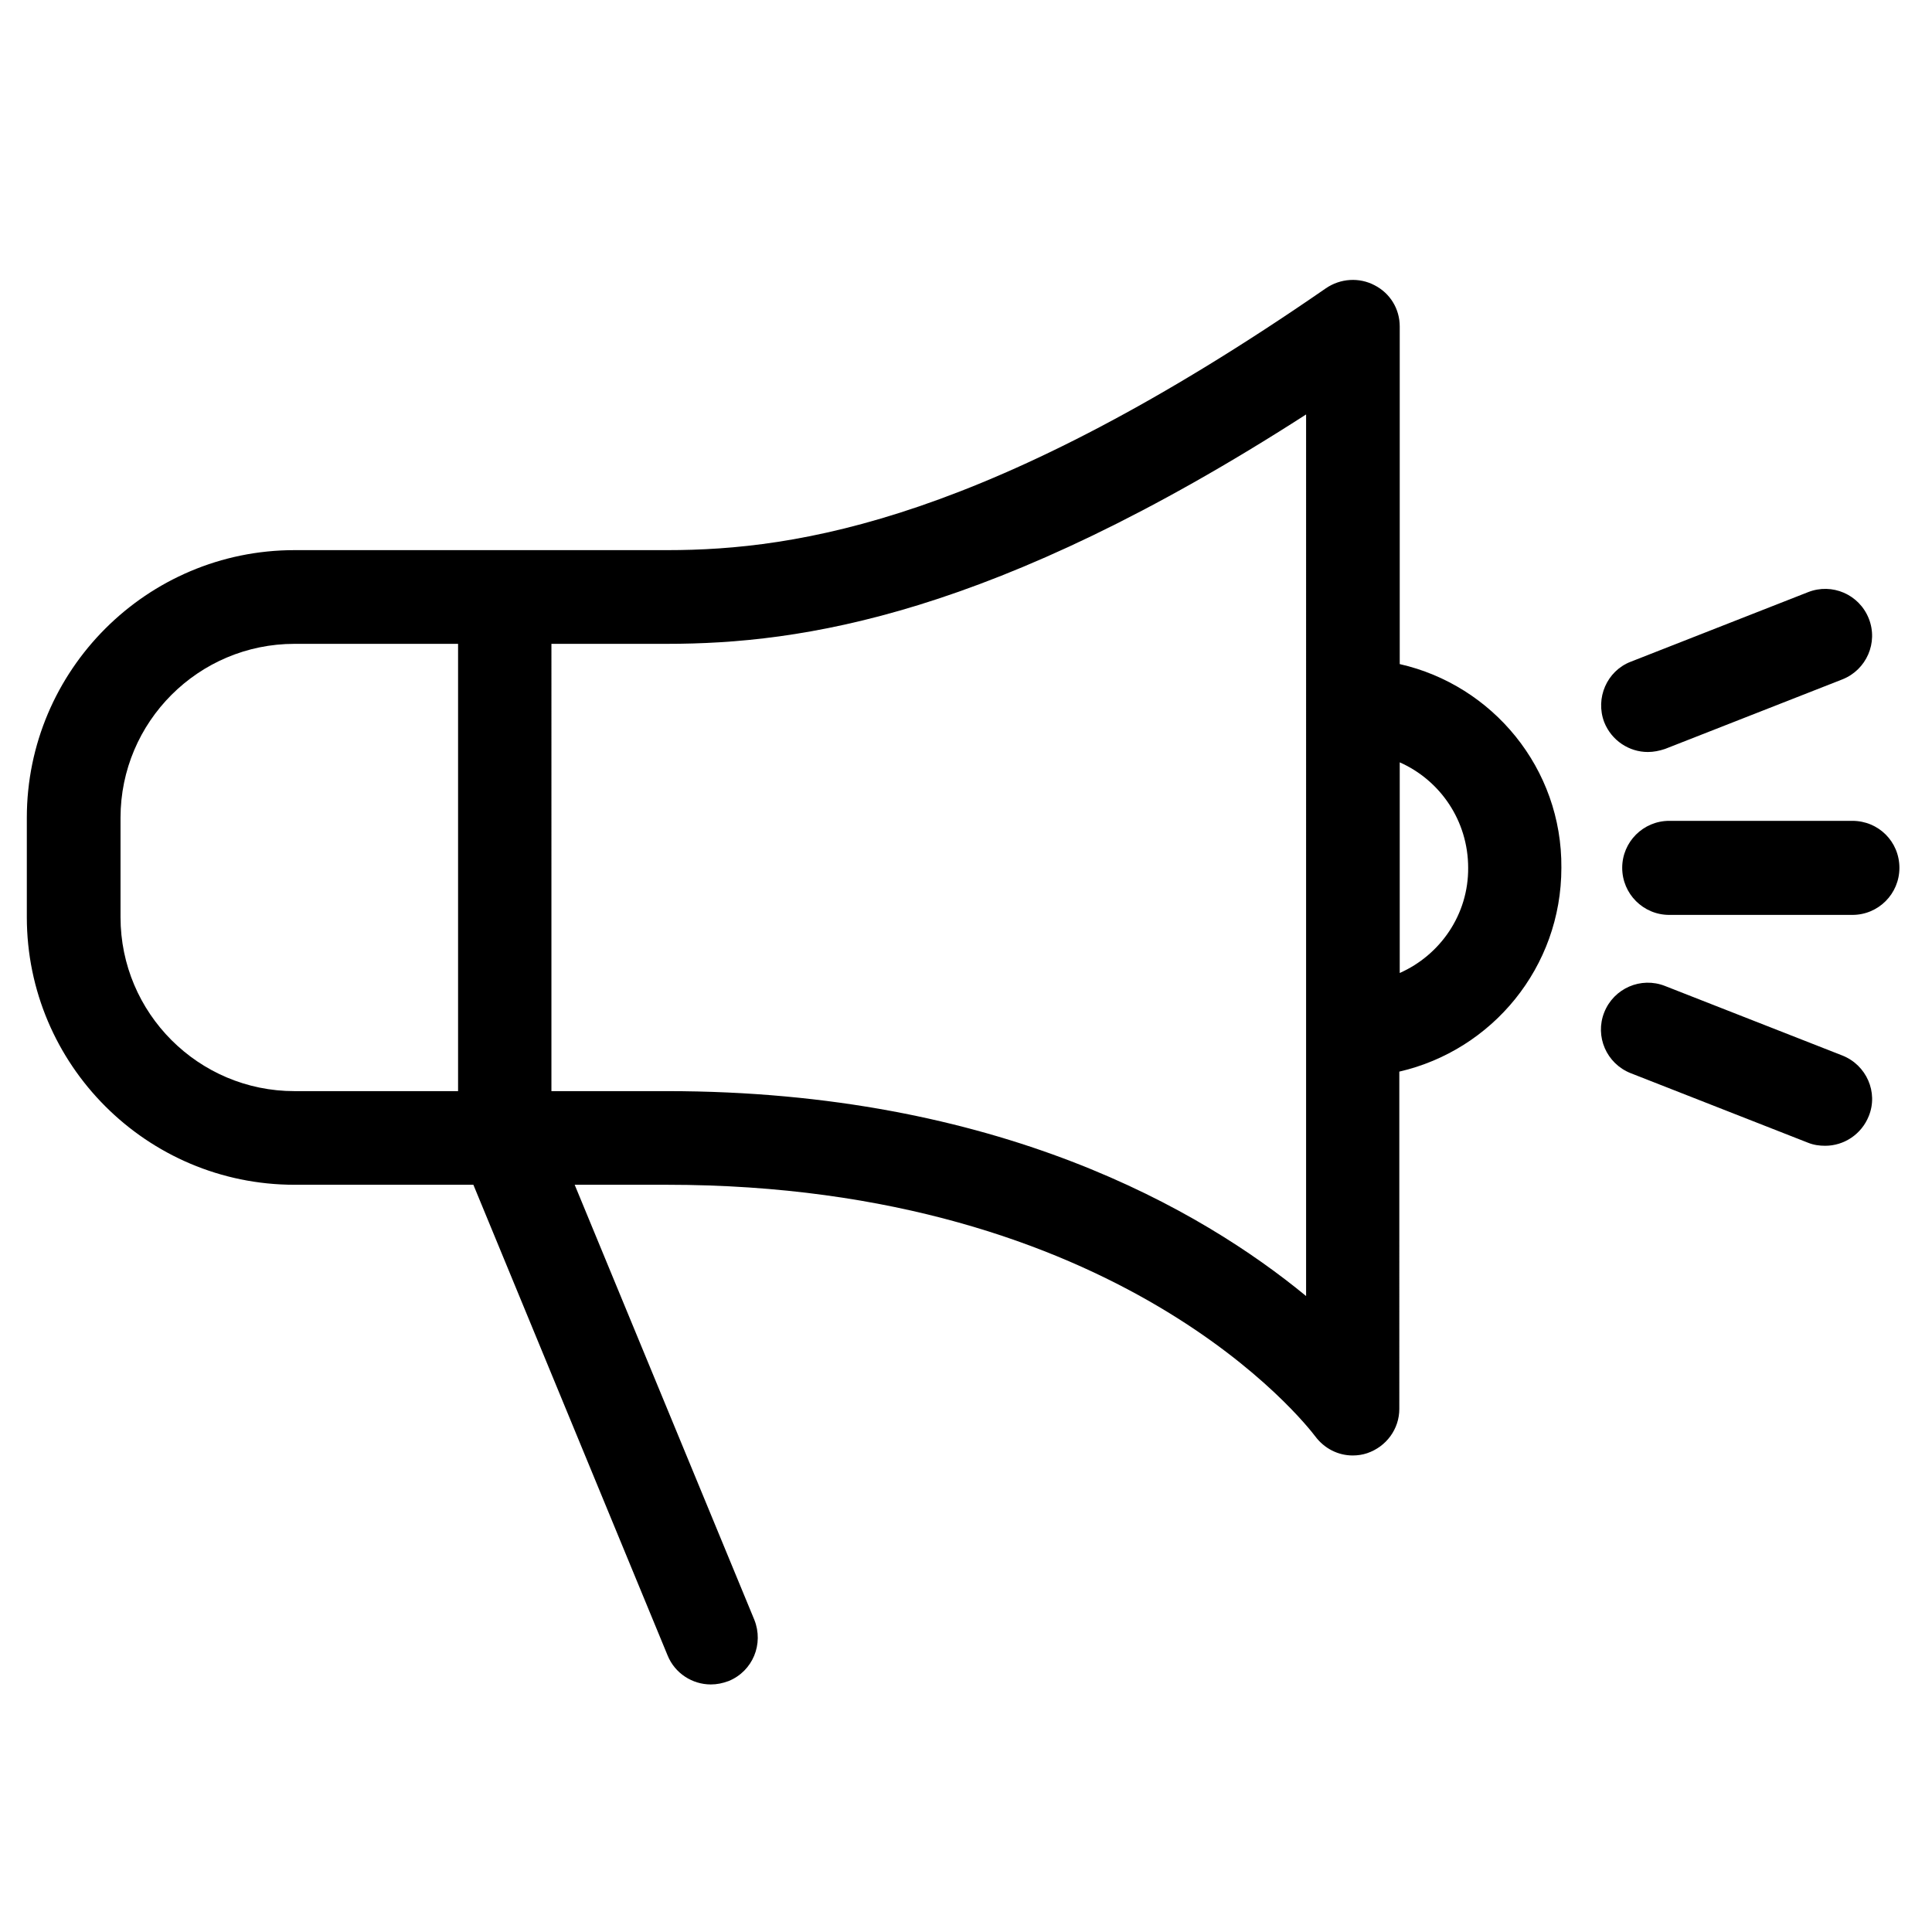 <?xml version="1.0" encoding="utf-8"?>
<!-- Generator: Adobe Illustrator 16.0.0, SVG Export Plug-In . SVG Version: 6.00 Build 0)  -->
<!DOCTYPE svg PUBLIC "-//W3C//DTD SVG 1.1//EN" "http://www.w3.org/Graphics/SVG/1.1/DTD/svg11.dtd">
<svg version="1.1" id="Layer_1" xmlns="http://www.w3.org/2000/svg" xmlns:xlink="http://www.w3.org/1999/xlink" x="0px" y="0px"
	 width="60px" height="60px" viewBox="0 0 60 60" enable-background="new 0 0 60 60" xml:space="preserve">
<g>
	<g>
		<defs>
			<rect id="SVGID_1_" x="0.833" y="8.68" width="58.167" height="43.775"/>
		</defs>
		<clipPath id="SVGID_2_">
			<use xlink:href="#SVGID_1_"  overflow="visible"/>
		</clipPath>
		<path clip-path="url(#SVGID_2_)" d="M43.47,20.624V10.14c0-0.546-0.297-1.033-0.783-1.282c-0.476-0.25-1.058-0.214-1.509,0.094
			c-10.425,7.207-16.408,8.133-20.457,8.133H9.145c-4.583,0-8.312,3.728-8.312,8.311v3.086c0,4.584,3.728,8.312,8.312,8.312h5.556
			l6.031,14.615c0.226,0.56,0.772,0.903,1.342,0.903c0.189,0,0.368-0.036,0.558-0.107c0.748-0.309,1.092-1.151,0.795-1.899
			l-5.58-13.512h2.862c14.105,0,19.875,7.468,20.136,7.812c0.285,0.381,0.712,0.595,1.164,0.595c0.154,0,0.309-0.023,0.45-0.071
			c0.593-0.202,0.998-0.748,0.998-1.377V33.28c2.885-0.665,5.033-3.241,5.033-6.329C48.516,23.865,46.355,21.277,43.47,20.624
			L43.47,20.624z M3.743,28.483v-3.086c0-2.98,2.422-5.402,5.402-5.402h5.081v13.891H9.145C6.165,33.886,3.743,31.464,3.743,28.483
			L3.743,28.483z M40.562,40.25c-3.229-2.659-9.571-6.364-19.852-6.364h-3.585V19.995h3.585c4.155,0,10.115-0.855,19.852-7.124
			V40.25z M43.47,30.217v-6.542c1.259,0.559,2.125,1.817,2.125,3.276C45.606,28.401,44.729,29.659,43.47,30.217L43.47,30.217z
			 M43.47,30.217"/>
	</g>
	<path d="M57.526,25.492H51.84c-0.807,0-1.461,0.653-1.461,1.459c0,0.808,0.654,1.462,1.461,1.462h5.687
		c0.809,0,1.461-0.654,1.461-1.462C58.987,26.133,58.335,25.492,57.526,25.492L57.526,25.492z M57.526,25.492"/>
	<path d="M49.821,22.429c0.227,0.569,0.772,0.925,1.354,0.925c0.177,0,0.355-0.035,0.534-0.095l5.509-2.161
		c0.747-0.297,1.116-1.14,0.819-1.888c-0.296-0.748-1.14-1.116-1.889-0.819l-5.508,2.161C49.905,20.837,49.536,21.68,49.821,22.429
		L49.821,22.429z M49.821,22.429"/>
	<path d="M57.219,32.781l-5.509-2.16c-0.749-0.297-1.593,0.072-1.889,0.819c-0.297,0.747,0.071,1.591,0.82,1.888l5.508,2.16
		c0.179,0.072,0.356,0.095,0.535,0.095c0.581,0,1.128-0.355,1.354-0.926C58.335,33.922,57.966,33.079,57.219,32.781L57.219,32.781z
		 M57.219,32.781"/>
</g>
</svg>
